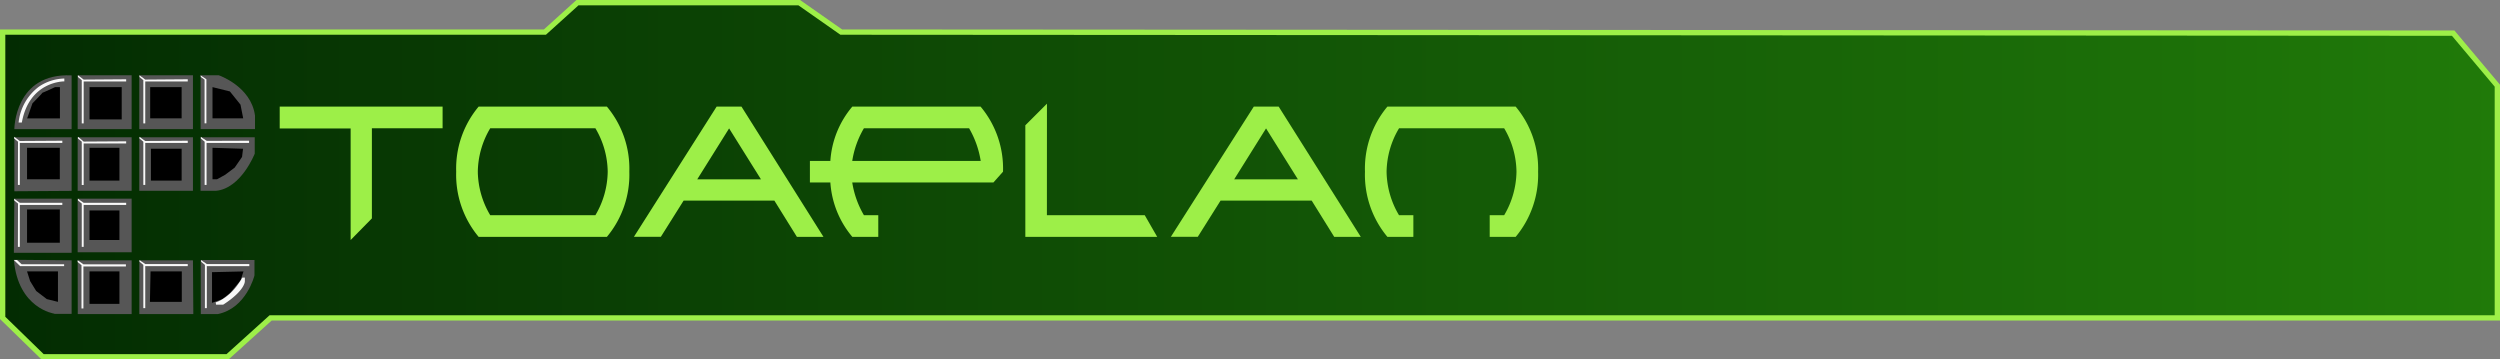 <svg xmlns="http://www.w3.org/2000/svg" xmlns:xlink="http://www.w3.org/1999/xlink" viewBox="0 0 470.58 67.66"><rect x="0" y="0" width="470.58" height="67.66" fill="#808080" stroke="none"/><defs><style>.e7e1cd00-b721-4676-88f0-1ac01a8a777a{stroke:#9def48;stroke-miterlimit:10;fill:url(#efbfa3bb-f6c3-4ffb-af34-c9564b330b78);}.b5744141-5b41-42f5-ad3f-493b48f5209a{fill:#9def48;}.fb53207b-422d-40ed-9b28-c70afceb3483{fill:#565656;}.aa868a67-2ac0-42e6-aec8-7de391f2f60d{fill:#f9f9f9;}</style><linearGradient id="efbfa3bb-f6c3-4ffb-af34-c9564b330b78" x1="0.5" y1="33.83" x2="470.08" y2="33.83" gradientUnits="userSpaceOnUse"><stop offset="0" stop-color="#032c02"/><stop offset="1" stop-color="#207a09"/></linearGradient></defs><g id="bb1139d6-e098-4de4-903e-1bd9364e27c9" data-name="texte"><polygon class="e7e1cd00-b721-4676-88f0-1ac01a8a777a" points="0.5 6.04 102.57 6.04 108.7 0.5 150.44 0.5 158.35 6.04 461.77 6.24 470.08 16.13 470.08 59.84 50.94 59.84 42.83 67.16 8.02 67.16 0.5 59.84 0.5 6.04"/><path class="b5744141-5b41-42f5-ad3f-493b48f5209a" d="M70,41.11,66,45.18v-21H52.65V20.07H83.31v4.07H70Z"/><path class="b5744141-5b41-42f5-ad3f-493b48f5209a" d="M114.24,44.58H90.09a18.23,18.23,0,0,1-4.22-12.26,18.18,18.18,0,0,1,4.22-12.25h24.15a18.18,18.18,0,0,1,4.22,12.25A18.23,18.23,0,0,1,114.24,44.58Zm-2.17-4.07a16.45,16.45,0,0,0,2.32-8.19,16.39,16.39,0,0,0-2.32-8.18H92.28a16.32,16.32,0,0,0-2.34,8.18,16.38,16.38,0,0,0,2.34,8.19Z"/><path class="b5744141-5b41-42f5-ad3f-493b48f5209a" d="M128.68,37.76l-4.29,6.82h-5.07l15.57-24.51h4.68L155,44.58h-5l-4.24-6.82Zm14.56-4-6-9.59-6,9.59Z"/><path class="b5744141-5b41-42f5-ad3f-493b48f5209a" d="M187,34.34H160.42a17.46,17.46,0,0,0,2.2,6.17h2.7v4.07h-4.89a17.67,17.67,0,0,1-4.13-10.24h-3.85V30.29h3.85a17.59,17.59,0,0,1,4.13-10.22h24.15a18.13,18.13,0,0,1,4.22,12.25Zm-26.54-4.05H184.6a17.67,17.67,0,0,0-2.19-6.15H162.62A17.3,17.3,0,0,0,160.42,30.29Z"/><path class="b5744141-5b41-42f5-ad3f-493b48f5209a" d="M197.06,40.51h18.42l2.34,4.07H193v-21l4.07-4.07Z"/><path class="b5744141-5b41-42f5-ad3f-493b48f5209a" d="M229.75,37.76l-4.29,6.82h-5.07L236,20.07h4.69l15.45,24.51h-5l-4.24-6.82Zm14.56-4-6-9.59-6,9.59Z"/><path class="b5744141-5b41-42f5-ad3f-493b48f5209a" d="M263.35,24.14A16.32,16.32,0,0,0,261,32.32a16.38,16.38,0,0,0,2.34,8.19h2.7v4.07h-4.89a18.23,18.23,0,0,1-4.22-12.26,18.18,18.18,0,0,1,4.22-12.25h24.15a18.18,18.18,0,0,1,4.22,12.25,18.23,18.23,0,0,1-4.22,12.26h-4.89V40.51h2.72a16.45,16.45,0,0,0,2.32-8.19,16.39,16.39,0,0,0-2.32-8.18Z"/></g><g id="a5722991-e896-4935-8c66-cbe593481e91" data-name="toaplan"><path class="fb53207b-422d-40ed-9b28-c70afceb3483" d="M2.7,24.31H13.48V14.19C2.73,13.67,2.7,24.31,2.7,24.31Z"/><path class="fb53207b-422d-40ed-9b28-c70afceb3483" d="M14.62,14.17H24.78V24.31H14.62Zm11.59,0H36.32V24.31H26.21Z"/><path class="fb53207b-422d-40ed-9b28-c70afceb3483" d="M41.14,14.17H37.76V24.29H48V21.76c-.73-5.52-6.82-7.59-6.82-7.59ZM37.75,35.92h2.87c4.78-.43,7.33-7,7.33-7V25.84H37.75Z"/><path class="fb53207b-422d-40ed-9b28-c70afceb3483" d="M26.21,25.84H36.32V35.92H26.21Zm-11.59,0H24.78V35.92H14.62ZM2.7,36l10.78-.07V25.84H2.7ZM2.61,47.58H13.48V37.4H2.7Zm12-10.18H24.78V47.48H14.62Z"/><path class="fb53207b-422d-40ed-9b28-c70afceb3483" d="M10.22,59.08l.78,0h2.48V49l-10.87-.1c.79,9.2,7.61,10.14,7.61,10.14Z"/><path class="fb53207b-422d-40ed-9b28-c70afceb3483" d="M14.64,59.12H24.78V49H14.62ZM26.22,49V59.12H36.39L36.32,49Z"/><path class="fb53207b-422d-40ed-9b28-c70afceb3483" d="M37.8,59.12H41c5.41-1.11,6.9-7.28,6.9-7.28v-2.9H37.78Z"/><path d="M16.85,16.4h6.06v6.07H16.85Zm11.42,0h5.92v5.88H28.27Zm17,3.3-2-2.49L40,16.4v5.88h5.78Z"/><path d="M8,17.45c.07,0-1.89,2-1.89,2l-1,2.84h6.17V16.4h-.92S8,17.5,8,17.45Z"/><path d="M5.09,27.82h6.17v5.92H5.09Zm11.76,0h5.63V34H16.85ZM28.41,28h5.78v6H28.41Zm14,4.88,1.77-1.34,1.38-2L45.75,28,40,27.82v5.92h.86ZM5.09,39.43h6.17v6.26H5.09Zm11.76.19h5.63v5.55H16.85ZM5.67,52.91l1.14,1.86,2,1.53,2.1.52V51.09H5.09Zm11.18-1.82h5.63V57.2H16.85Zm11.37,5.73h6V51.09H28.34Zm11.69-5.59V57l1.88-.67,1.5-1.15,2-2.42.54-1.67Z"/><path class="aa868a67-2ac0-42e6-aec8-7de391f2f60d" d="M3.5,23.07h.61c1.4-7.86,8-7.75,8-7.75v-.54a8.88,8.88,0,0,0-4.75,1.51A9.66,9.66,0,0,0,3.5,23.07Z"/><path class="aa868a67-2ac0-42e6-aec8-7de391f2f60d" d="M15,14.42l-.33-.25v.32l.72.6v8.14h.36v-7.9l8,0v-.41l-8,.06Zm11.58,0-.32-.25v.32l.72.6v8.14h.36v-7.9l8,0v-.41l-8,.06Zm0,11.58-.32-.25v.32l.72.6v8.14h.36V26.9l8,0v-.41l-8,.05Zm12.35.52L38.13,26l-.32-.25v.32l.71.6v8.14h.36V26.9l8,0v-.41ZM15,26l-.33-.25v.32l.72.6v8.15h.36V27l8,0v-.4l-8,.05ZM3.37,34.81h.36V26.9l8,0v-.41l-8,.05L3,26l-.33-.25v.32l.72.6Zm0,11.66h.36v-7.9l8,0v-.4l-8,0L3,37.65l-.33-.25v.32l.72.6ZM15,37.65l-.33-.25v.32l.72.6v8.15h.36v-7.9l8,0v-.4l-8,0Zm0,11.61L14.62,49v.32l.72.6v8.14h.36v-7.9l8,0v-.41l-8,0Zm11.58-.07-.32-.25v.32l.72.6V58h.36V50.1l8,0v-.4l-8,0Zm11.6,0-.32-.25v.32l.71.6V58h.36V50.1l8,0v-.4l-8,0ZM38.51,15v8.22h.34V14.92l-1.1-.73.06.3ZM3.2,48.94H2.61l1.18,1.15h8.28v-.35l-8,0Z"/><path class="aa868a67-2ac0-42e6-aec8-7de391f2f60d" d="M40.6,56.91l.07.44h1.24a.35.35,0,0,0,.18-.05c4.06-2.65,4-4.35,4-4.35v-.7h-.48c-2.21,3.94-5,4.66-5,4.66Z"/></g></svg>